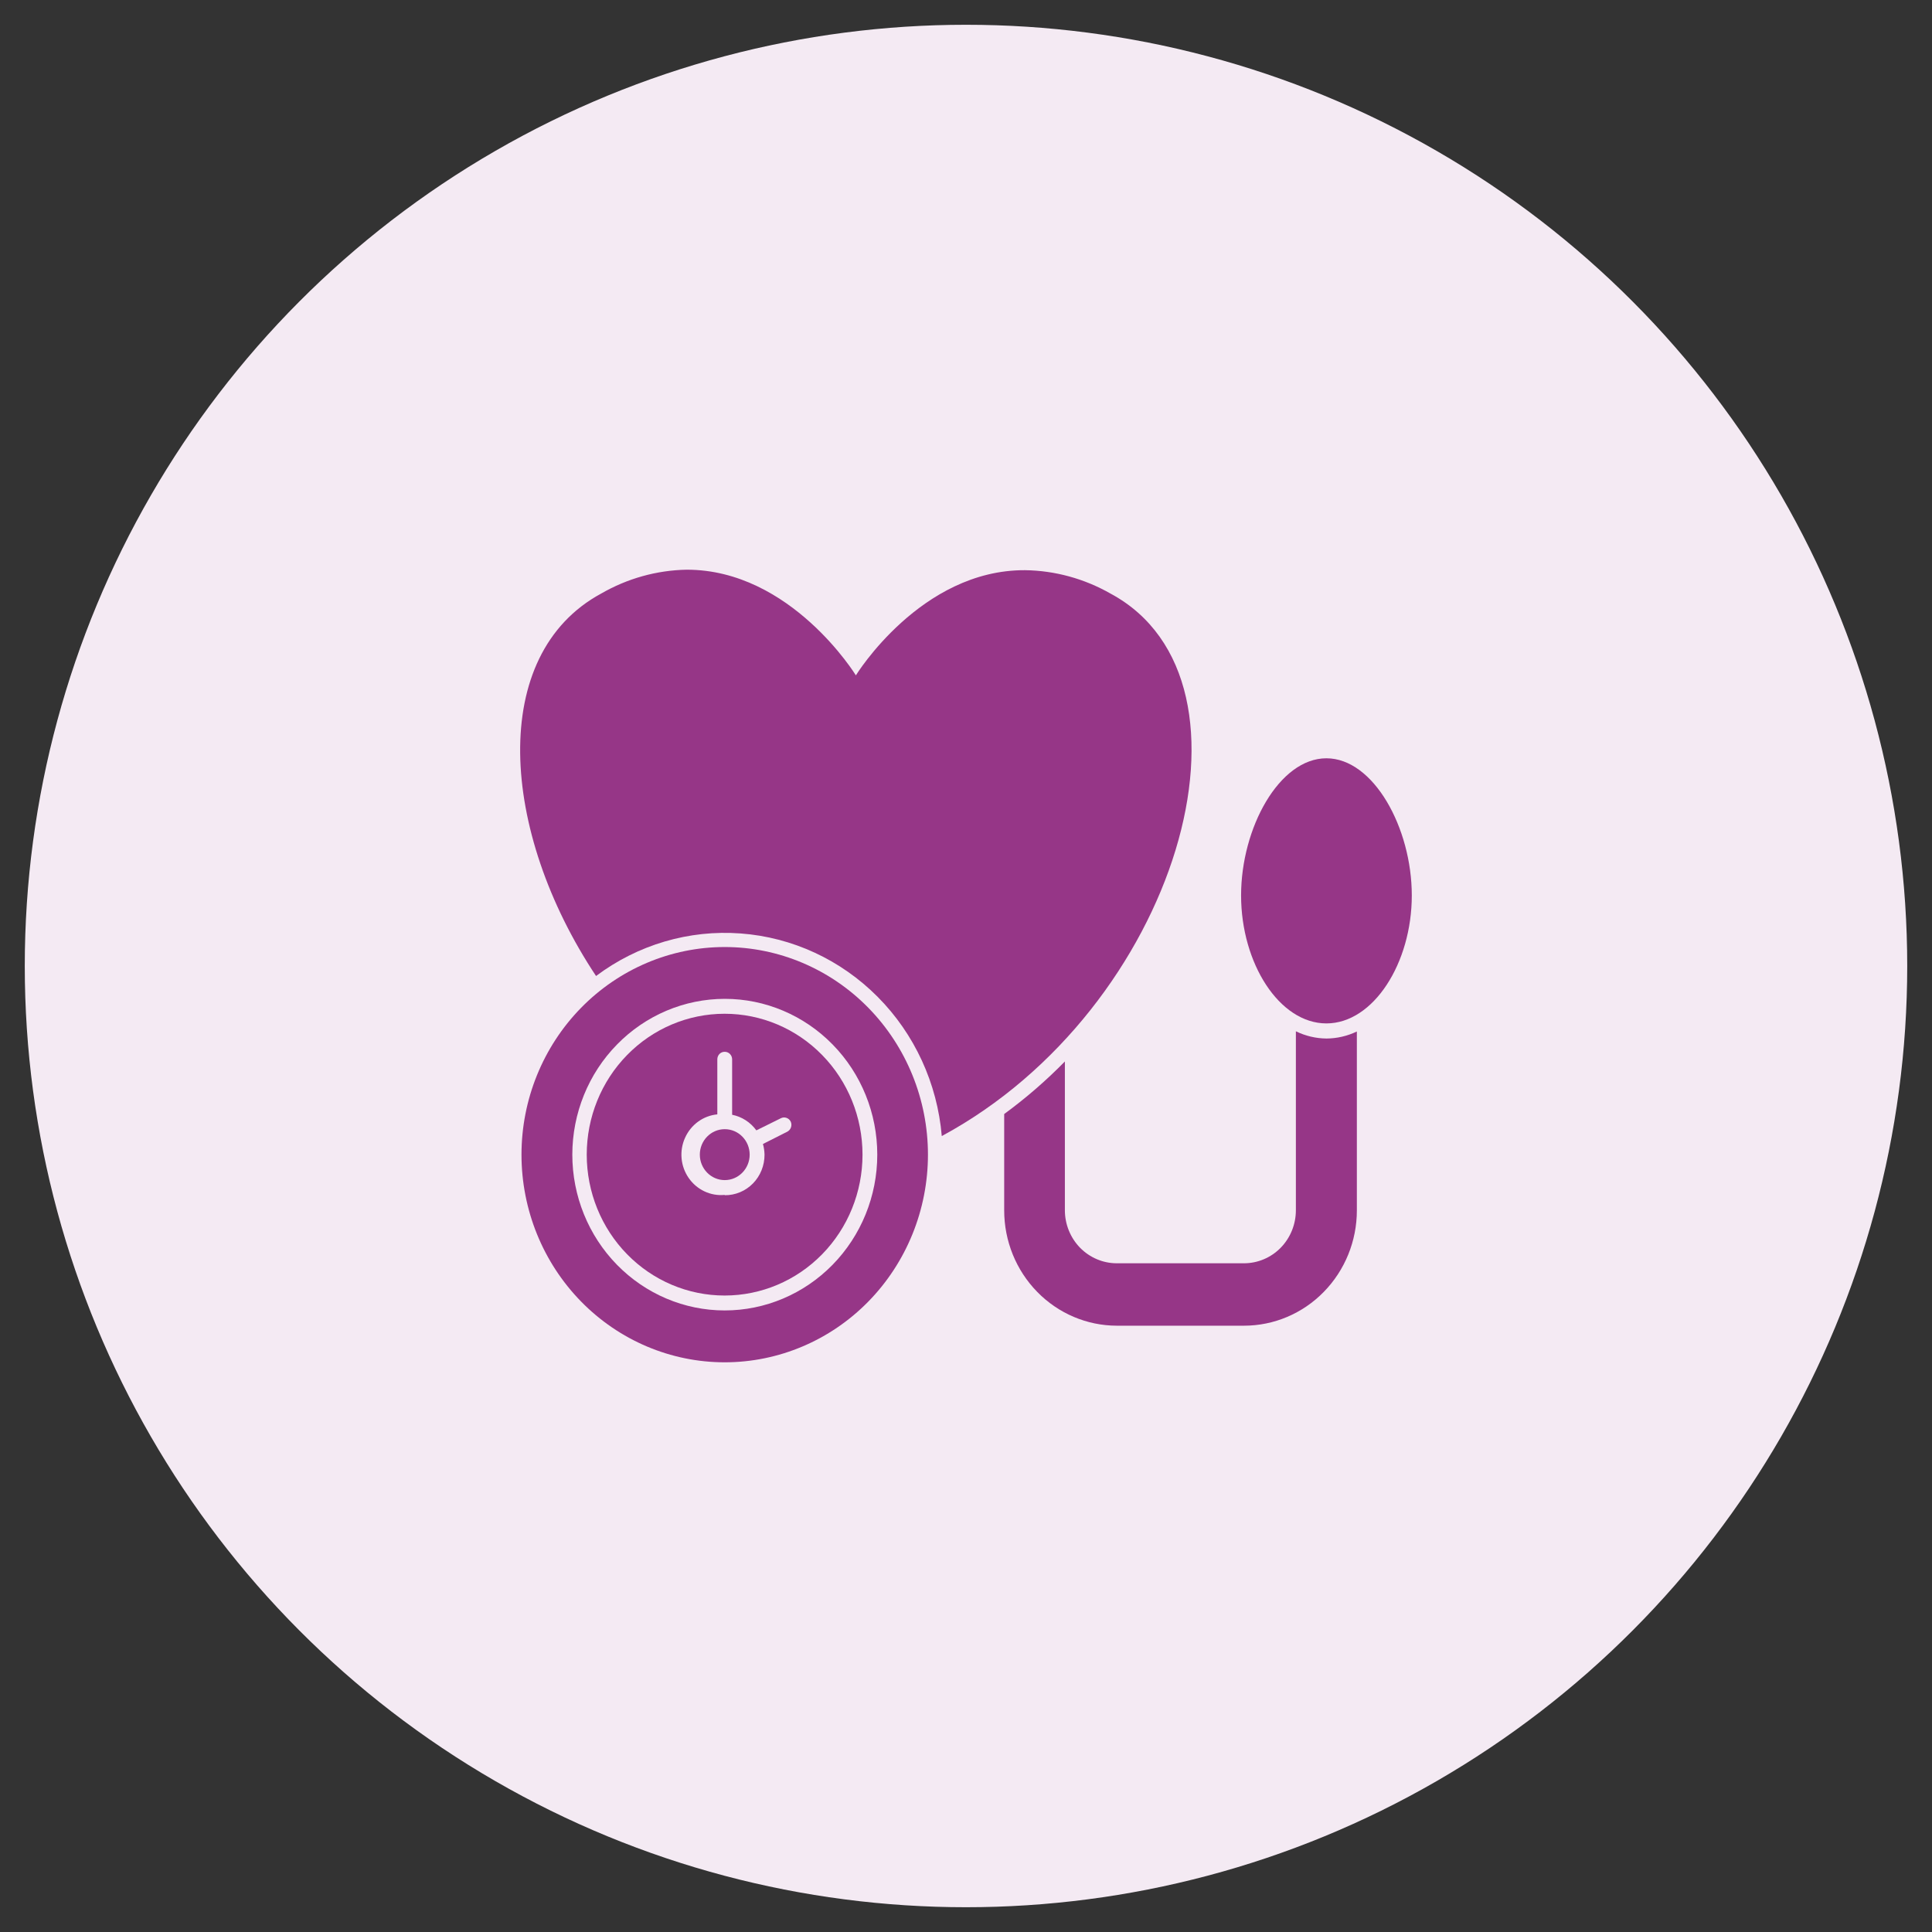 <svg width="39" height="39" viewBox="0 0 39 39" fill="none" xmlns="http://www.w3.org/2000/svg">
<rect x="0" y="0" width="39" height="39" fill="#333333" stroke="none"/>
<circle cx="19.5" cy="19.5" r="19" fill="#F4EAF3"/>
<path d="M27.39 20.822C27.198 20.914 26.988 20.963 26.776 20.964C26.562 20.962 26.352 20.912 26.159 20.818V24.43C26.159 24.714 26.049 24.987 25.852 25.188C25.656 25.388 25.389 25.501 25.111 25.501H22.544C22.266 25.501 22 25.388 21.803 25.188C21.607 24.987 21.496 24.714 21.496 24.43V21.427C21.117 21.814 20.707 22.169 20.271 22.488V24.434C20.271 25.051 20.511 25.642 20.937 26.078C21.363 26.514 21.941 26.76 22.544 26.761H25.111C25.715 26.761 26.295 26.516 26.722 26.079C27.149 25.643 27.39 25.052 27.39 24.434V20.822Z" fill="#963687"/>
<path d="M26.775 15.307C25.824 15.307 25.053 16.711 25.053 18.076C25.053 19.442 25.824 20.659 26.775 20.659C27.725 20.659 28.499 19.44 28.499 18.076C28.499 16.713 27.727 15.307 26.775 15.307Z" fill="#963687"/>
<path d="M17.277 13.633C17.277 13.633 15.969 11.5 13.863 11.5C13.257 11.511 12.663 11.677 12.135 11.982C9.856 13.215 10.089 16.776 12.032 19.702C12.874 19.07 13.909 18.765 14.951 18.843C15.993 18.92 16.974 19.374 17.718 20.124C18.462 20.873 18.921 21.869 19.011 22.933C23.765 20.371 25.706 13.749 22.417 11.982C21.889 11.681 21.296 11.518 20.691 11.51C18.586 11.5 17.277 13.633 17.277 13.633H17.277Z" fill="#963687"/>
<path d="M14.629 19.117C13.541 19.117 12.498 19.559 11.729 20.345C10.96 21.131 10.527 22.197 10.527 23.308C10.527 24.42 10.96 25.486 11.729 26.272C12.498 27.058 13.541 27.5 14.629 27.5C15.717 27.5 16.761 27.058 17.53 26.272C18.299 25.486 18.732 24.42 18.732 23.308C18.732 22.197 18.299 21.131 17.53 20.345C16.761 19.559 15.717 19.117 14.629 19.117ZM14.629 26.453C13.813 26.453 13.031 26.121 12.454 25.531C11.877 24.941 11.553 24.141 11.553 23.307C11.554 22.473 11.878 21.673 12.456 21.084C13.033 20.494 13.816 20.163 14.632 20.163C15.448 20.163 16.231 20.495 16.808 21.085C17.385 21.674 17.709 22.474 17.709 23.308C17.709 24.143 17.384 24.942 16.806 25.532C16.229 26.121 15.446 26.453 14.629 26.453H14.629Z" fill="#963687"/>
<path d="M17.411 23.308C17.411 22.554 17.118 21.83 16.596 21.297C16.074 20.763 15.366 20.464 14.627 20.464C13.889 20.464 13.181 20.763 12.659 21.297C12.137 21.83 11.844 22.554 11.844 23.308C11.844 24.062 12.137 24.786 12.659 25.319C13.181 25.853 13.889 26.152 14.627 26.152C15.366 26.152 16.074 25.853 16.596 25.319C17.118 24.786 17.411 24.062 17.411 23.308ZM14.628 24.121H14.627C14.344 24.148 14.067 24.017 13.902 23.779C13.737 23.541 13.709 23.232 13.829 22.967C13.948 22.702 14.196 22.522 14.48 22.495V21.384C14.48 21.344 14.495 21.305 14.523 21.276C14.55 21.248 14.588 21.232 14.627 21.232C14.668 21.231 14.706 21.247 14.734 21.275C14.763 21.304 14.779 21.343 14.779 21.384V22.503C14.975 22.542 15.149 22.654 15.268 22.818L15.763 22.573H15.763C15.836 22.536 15.925 22.567 15.962 22.642C15.996 22.717 15.965 22.807 15.892 22.845L15.401 23.093C15.421 23.163 15.431 23.235 15.433 23.308C15.434 23.526 15.35 23.736 15.199 23.89C15.048 24.044 14.843 24.129 14.63 24.127L14.628 24.121Z" fill="#963687"/>
<path d="M15.133 23.308C15.133 23.591 14.908 23.822 14.63 23.822C14.352 23.822 14.127 23.591 14.127 23.308C14.127 23.024 14.352 22.794 14.63 22.794C14.908 22.794 15.133 23.024 15.133 23.308Z" fill="#963687"/>
</svg>
